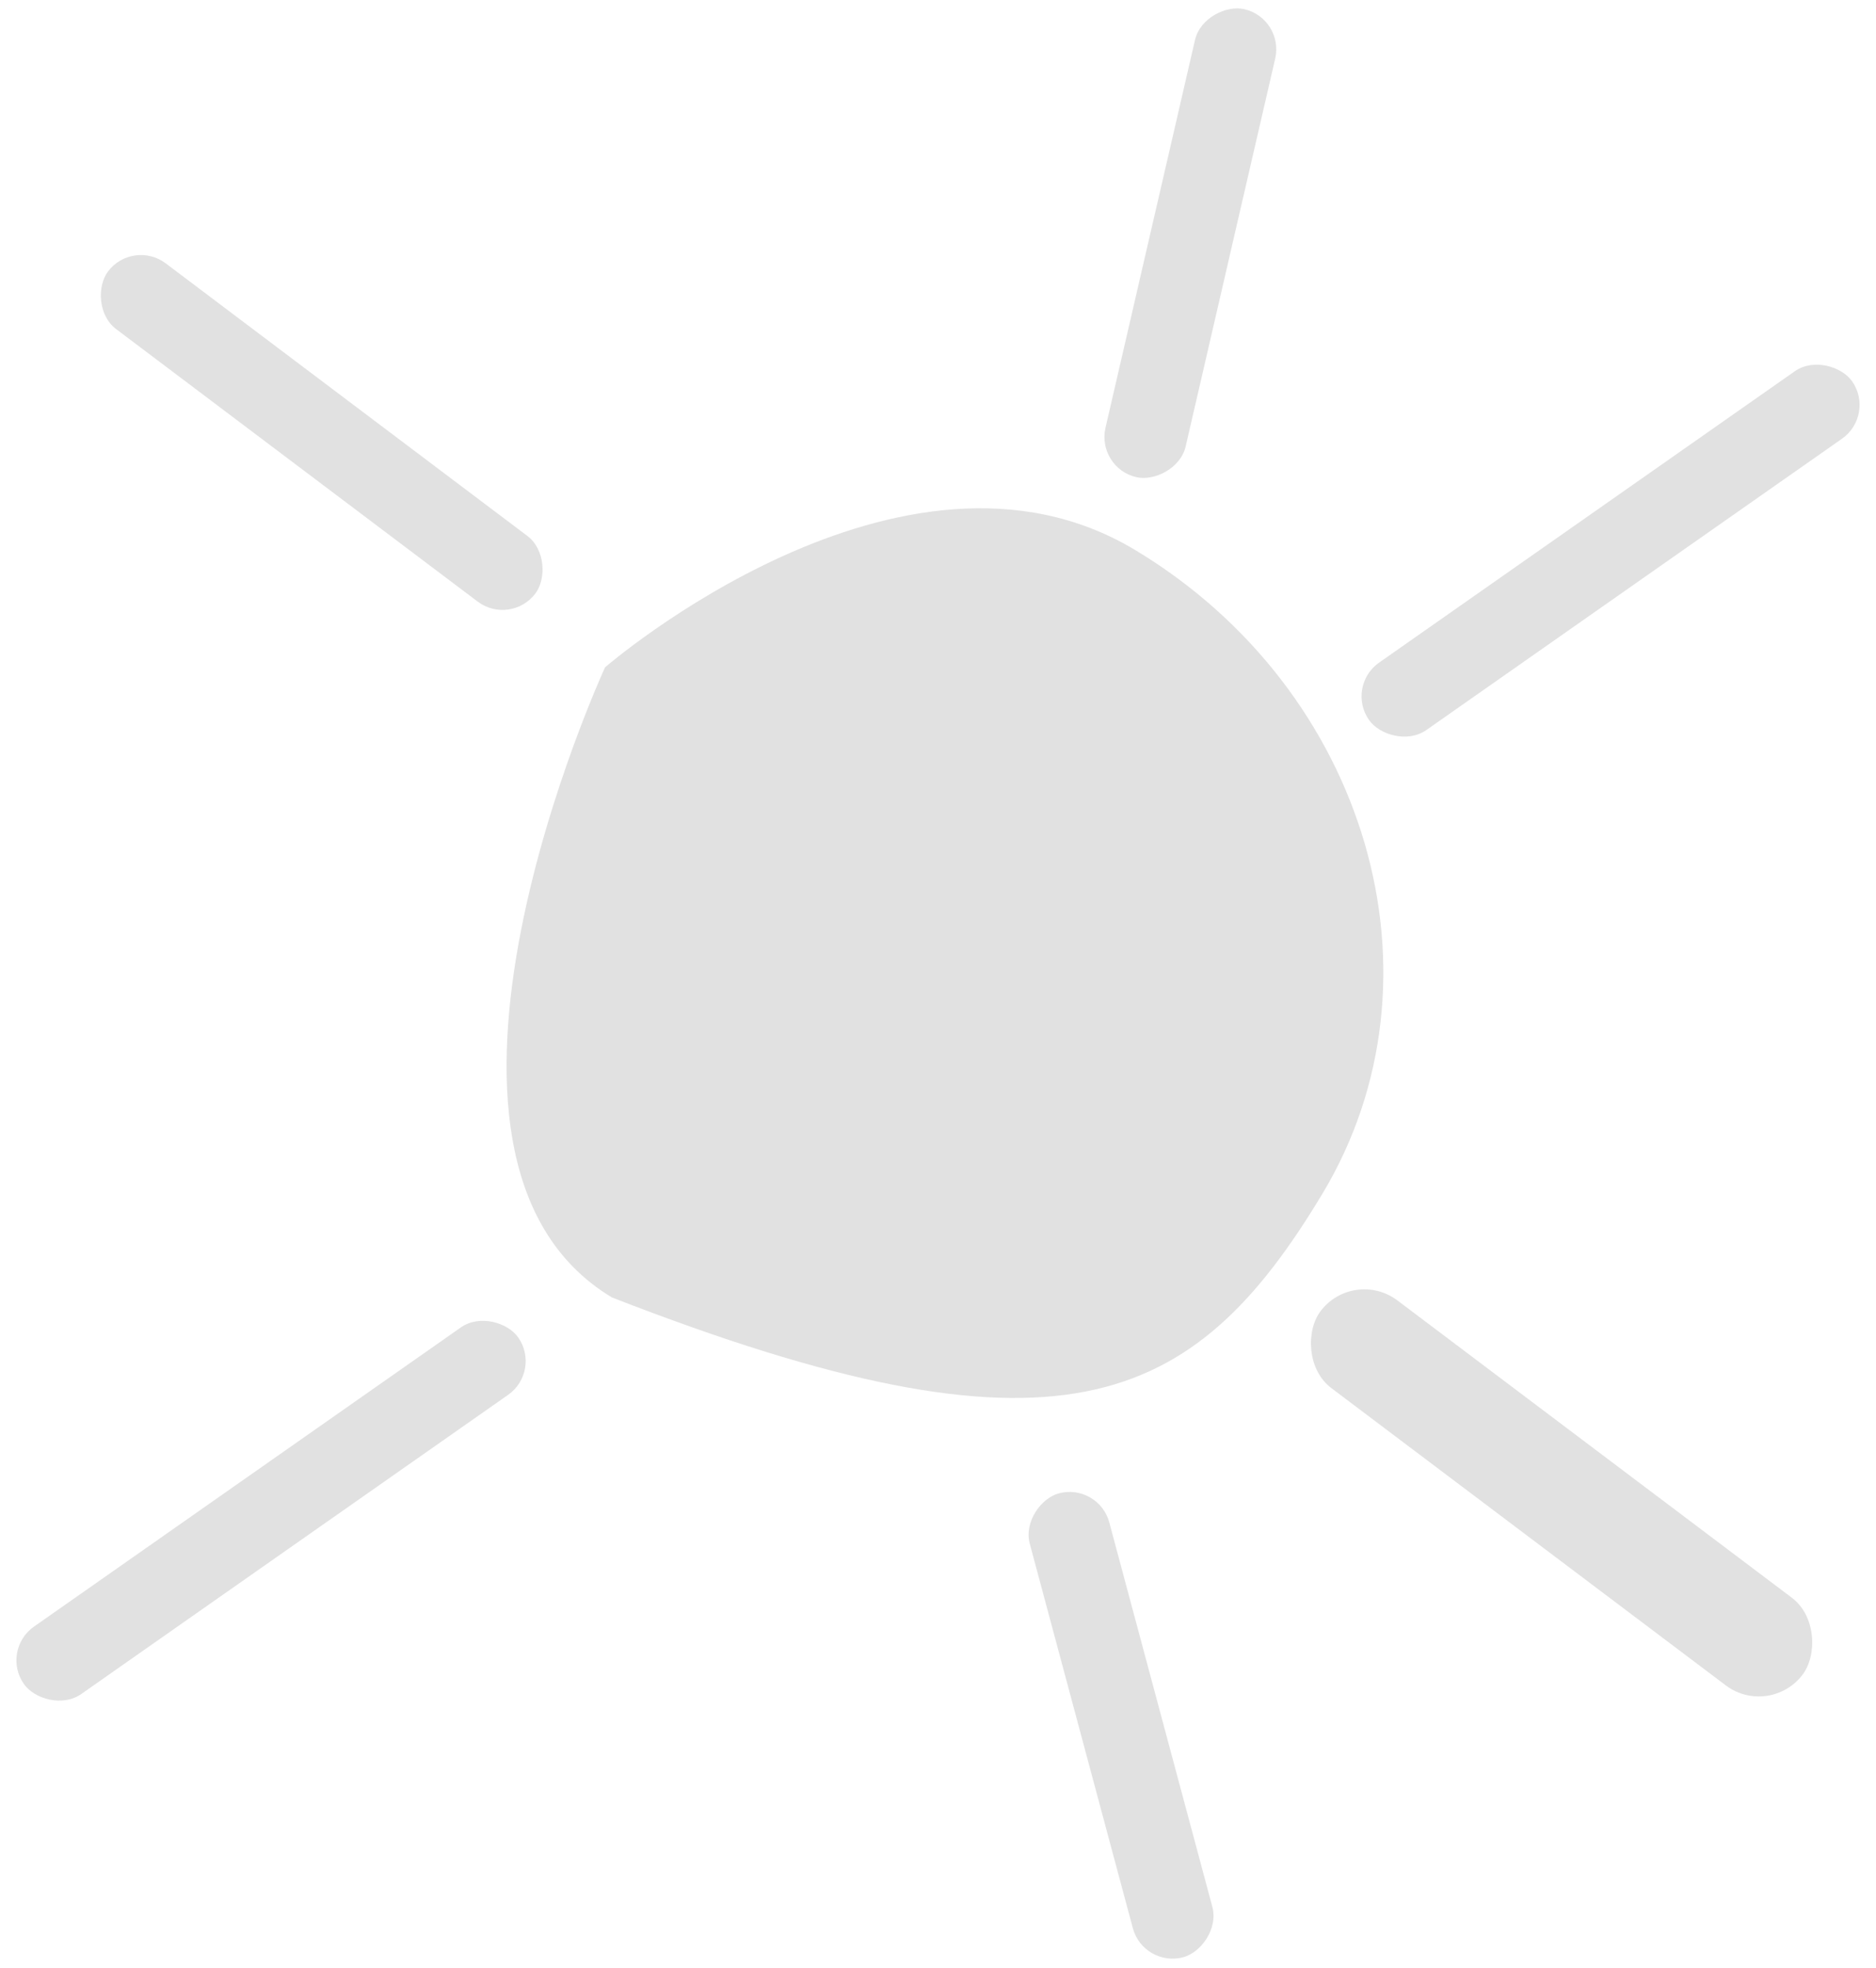 <svg width="94.033" height="98.618" xmlns="http://www.w3.org/2000/svg"><g fill="rgba(145,145,145,0.27)" data-name="Group 217"><path d="M56.895 27.56c11.676 7.017 15.882 21.456 9.395 32.253s-13.25 13.91-35.618 5.205c-11.676-7.015-.345-31.576-.345-31.576S45.22 20.546 56.895 27.56Z" data-name="Path 449"/><rect width="26.82" height="4.126" data-name="Rectangle 169" rx="2.063" transform="rotate(37 -14.536 15.925)"/><rect width="30.258" height="5.501" data-name="Rectangle 174" rx="2.751" transform="rotate(37 -60.985 133.14)"/><rect width="24.069" height="4.126" data-name="Rectangle 180" rx="2.063" transform="rotate(74.99 -20.89 73.04)"/><rect width="24.069" height="4.126" data-name="Rectangle 170" rx="2.063" transform="scale(-1) rotate(-77 -32.772 40.008)"/><rect width="30.258" height="4.126" data-name="Rectangle 175" rx="2.063" transform="rotate(-35.02 131.07 41.33)"/><rect width="29.57" height="4.126" data-name="Rectangle 171" rx="2.063" transform="rotate(-35.02 88.22 -89.68)"/></g></svg>